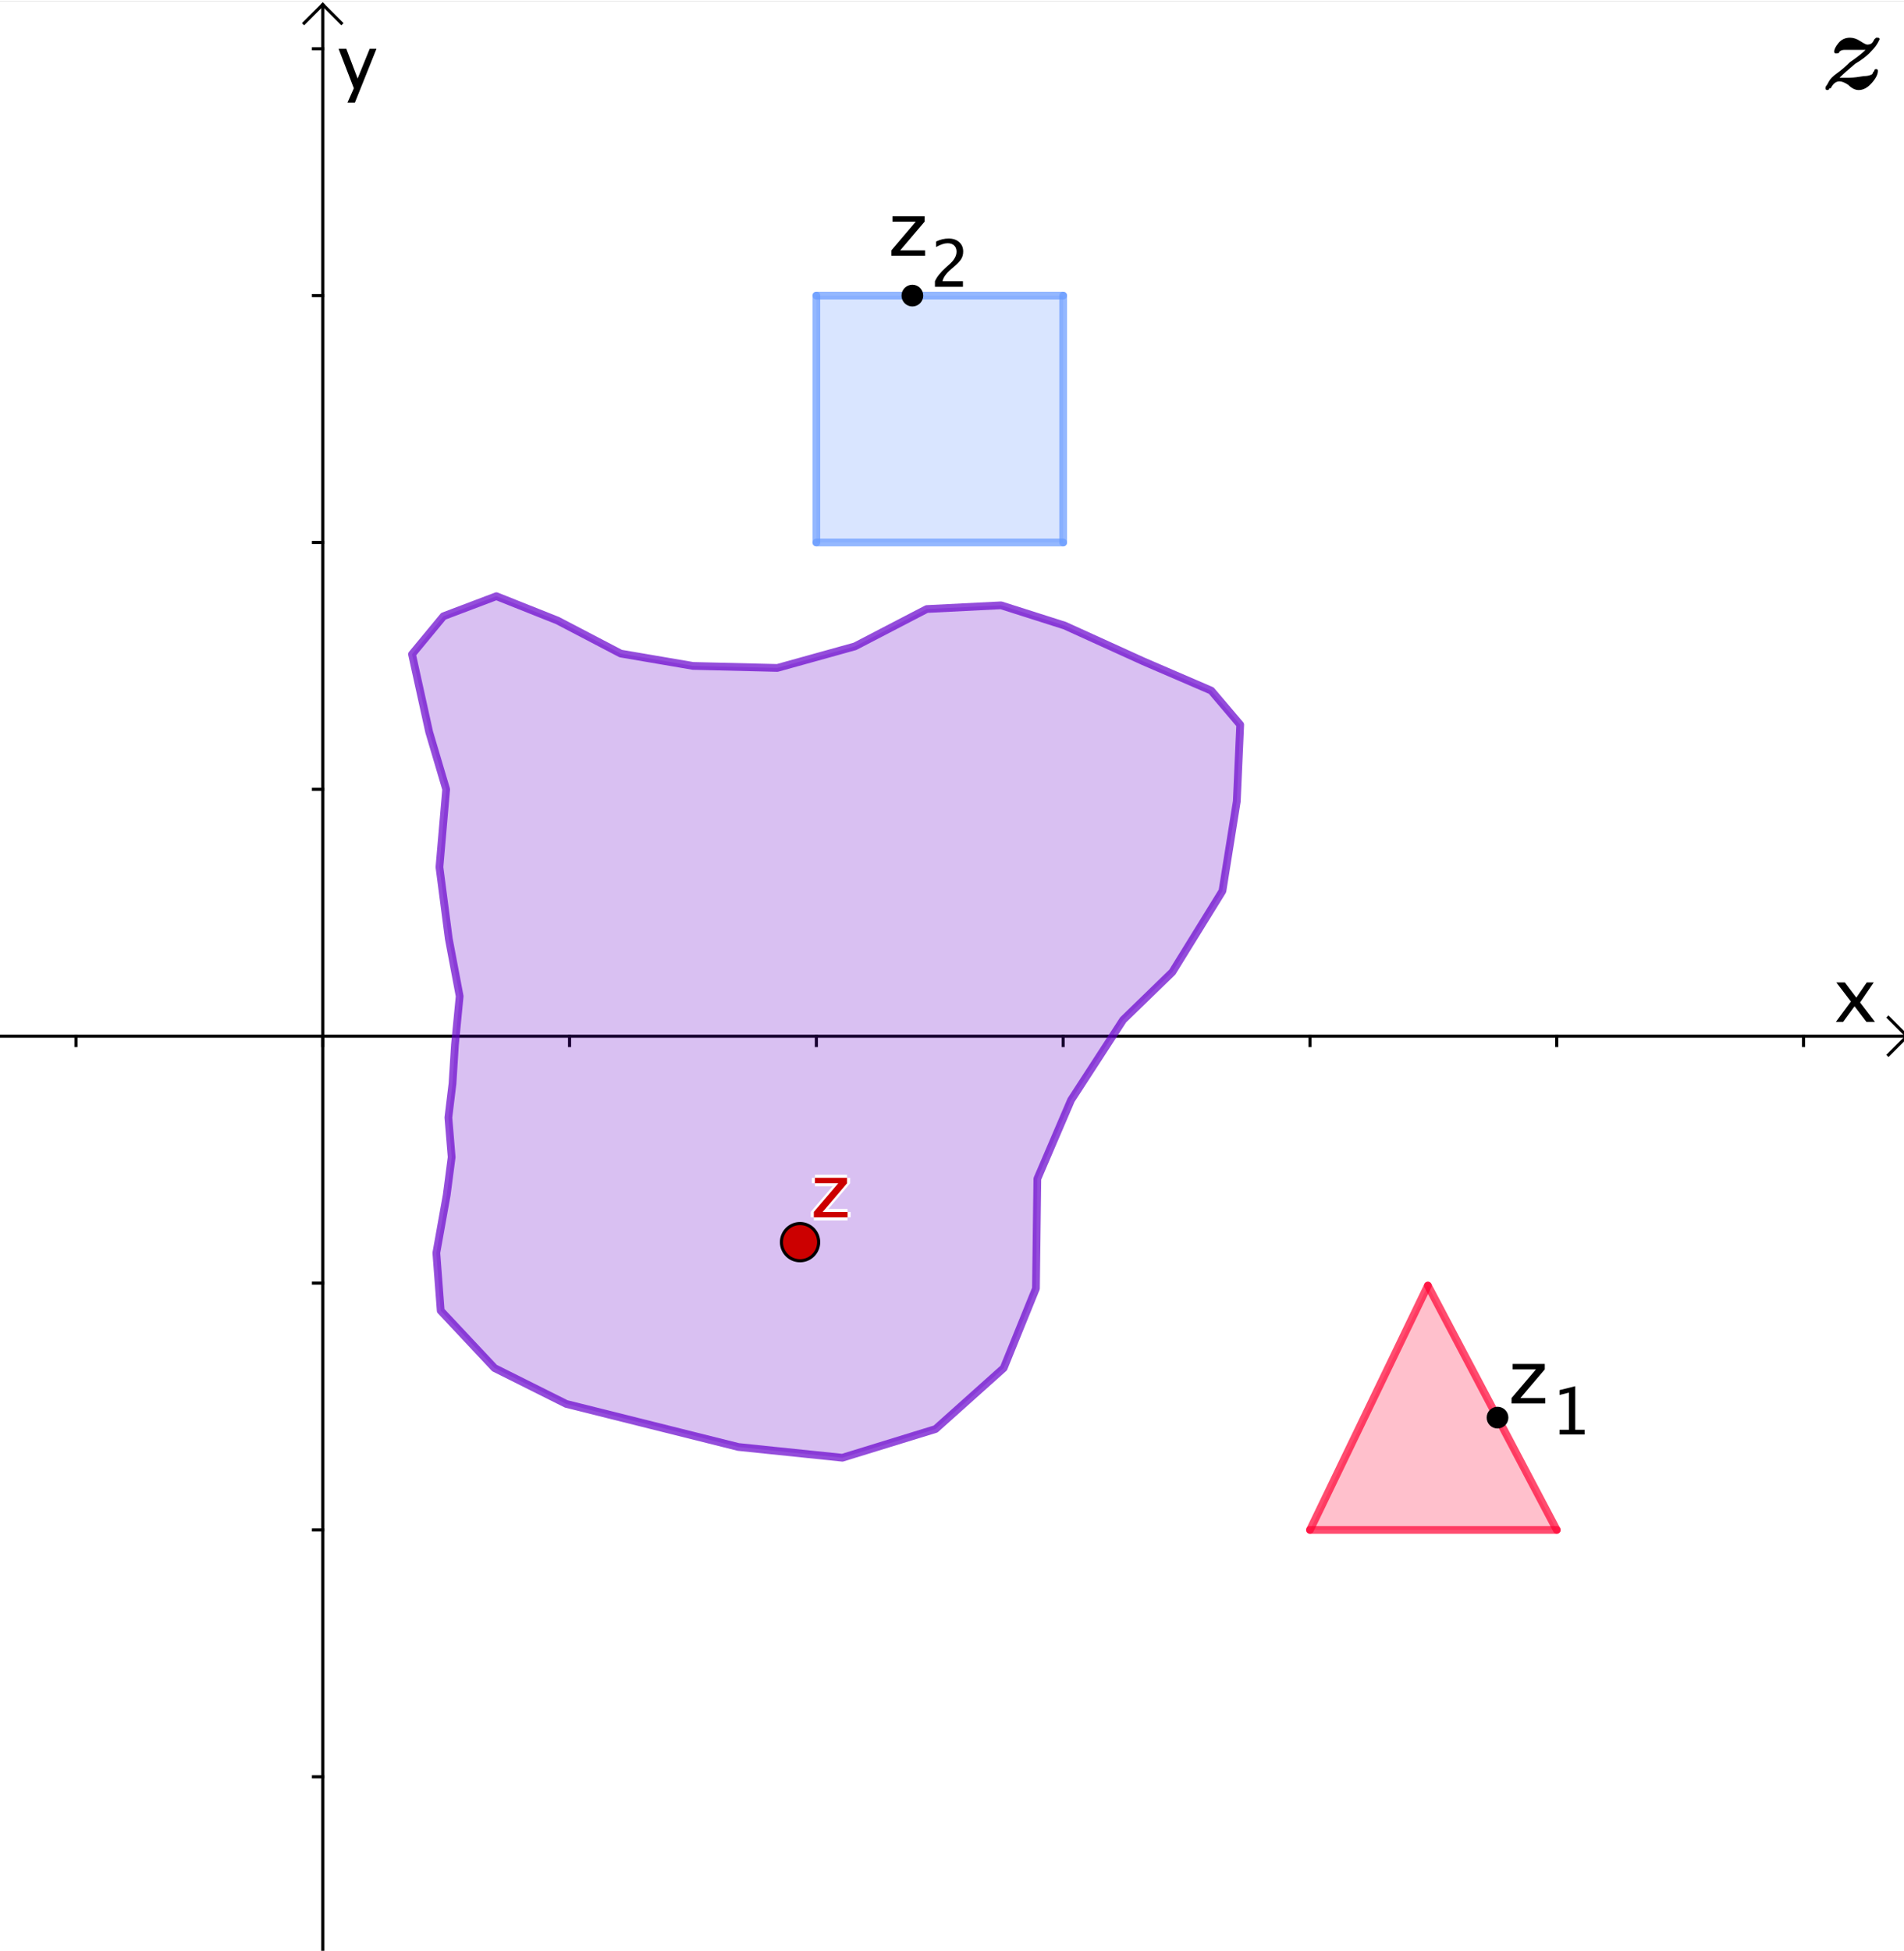 <?xml version="1.0" encoding="ISO-8859-1" standalone="no"?>

<svg 
     version="1.1"
     baseProfile="full"
     xmlns="http://www.w3.org/2000/svg"
     xmlns:xlink="http://www.w3.org/1999/xlink"
     xmlns:ev="http://www.w3.org/2001/xml-events"
     width="7.74cm"
     height="7.928cm"
     viewBox="0 0 614 628"
     >
<rect x="0" y="0" width="614" height="628" fill="#333333" stroke="none"/>
<title>

</title>
<g stroke-linejoin="miter" stroke-dashoffset="0" stroke-dasharray="none" stroke-width="1" stroke-miterlimit="10.000" stroke-linecap="square">
<clipPath id="clip4edf0023-e80d-4f9b-b064-df31f6893cef">
  <path d="M 0 0 L 0 631.00 L 616.00 631.00 L 616.00 0 z"/>
</clipPath>
<g clip-path="url(#clip1)">
<g fill-opacity="1" fill-rule="nonzero" stroke="none" fill="#ffffff">
  <path d="M 0 0 L 616.00 0 L 616.00 631.00 L 0 631.00 L 0 0 z"/>
</g> <!-- drawing style -->
</g> <!-- clip1 -->
<clipPath id="clipf410112a-7795-4e4b-8484-e9c15f443215">
  <path d="M 0 0 L 0 631.00 L 616.00 631.00 L 616.00 0 z"/>
</clipPath>
<g clip-path="url(#clip2)">
<g stroke-linecap="butt" fill="none" stroke-opacity="1" stroke="#000000">
  <path d="M 104.08 2 L 104.08 631.00"/>
</g> <!-- drawing style -->
</g> <!-- clip2 -->
<clipPath id="clipa4d5ea9f-dacc-4d19-beb7-b96cdf6034ad">
  <path d="M 0 0 L 0 631.00 L 616.00 631.00 L 616.00 0 z"/>
</clipPath>
<g clip-path="url(#clip3)">
<g stroke-linecap="butt" fill="none" stroke-opacity="1" stroke="#000000">
  <path d="M 104.08 1 L 98.085 7"/>
</g> <!-- drawing style -->
</g> <!-- clip3 -->
<clipPath id="clip170e774e-89b7-4acc-b96b-d638ac94c432">
  <path d="M 0 0 L 0 631.00 L 616.00 631.00 L 616.00 0 z"/>
</clipPath>
<g clip-path="url(#clip4)">
<g stroke-linecap="butt" fill="none" stroke-opacity="1" stroke="#000000">
  <path d="M 104.08 1 L 110.08 7"/>
</g> <!-- drawing style -->
</g> <!-- clip4 -->
<clipPath id="clip878cc1a3-22e2-49b1-b4c5-c92441f62fcd">
  <path d="M 0 0 L 0 631.00 L 616.00 631.00 L 616.00 0 z"/>
</clipPath>
<g clip-path="url(#clip5)">
<g fill-opacity="1" fill-rule="nonzero" stroke="none" fill="#000000">
  <path d="M 592.03 329.00 L 596.87 322.43 L 592.17 316.27 L 594.91 316.27 L 598.63 321.17 L 601.99 316.27 L 604.24 316.27 L 599.84 322.73 L 604.63 329.00 L 601.89 329.00 L 598.05 323.96 L 594.35 329.00 z"/>
</g> <!-- drawing style -->
</g> <!-- clip5 -->
<clipPath id="clip823acbbb-1955-4c1f-9cba-b856288d4ee9">
  <path d="M 0 0 L 0 631.00 L 616.00 631.00 L 616.00 0 z"/>
</clipPath>
<g clip-path="url(#clip6)">
<g stroke-linecap="butt" fill="none" stroke-opacity="1" stroke="#000000">
  <path d="M 0 333.61 L 614.00 333.61"/>
</g> <!-- drawing style -->
</g> <!-- clip6 -->
<clipPath id="clip04f03f12-e032-4847-ae05-d0470ed86523">
  <path d="M 0 0 L 0 631.00 L 616.00 631.00 L 616.00 0 z"/>
</clipPath>
<g clip-path="url(#clip7)">
<g stroke-linecap="butt" fill="none" stroke-opacity="1" stroke="#000000">
  <path d="M 615.00 333.61 L 609.00 327.61"/>
</g> <!-- drawing style -->
</g> <!-- clip7 -->
<clipPath id="clip1636c08d-9c74-4003-932b-845fa78c4c0f">
  <path d="M 0 0 L 0 631.00 L 616.00 631.00 L 616.00 0 z"/>
</clipPath>
<g clip-path="url(#clip8)">
<g stroke-linecap="butt" fill="none" stroke-opacity="1" stroke="#000000">
  <path d="M 615.00 333.61 L 609.00 339.61"/>
</g> <!-- drawing style -->
</g> <!-- clip8 -->
<clipPath id="clip4cda40d3-faa8-49ea-bfd9-d2e5a06059c2">
  <path d="M 0 0 L 0 631.00 L 616.00 631.00 L 616.00 0 z"/>
</clipPath>
<g clip-path="url(#clip9)">
<g stroke-linecap="butt" fill="none" stroke-opacity="1" stroke="#000000">
  <path d="M 24.497 333.61 L 24.497 336.61"/>
</g> <!-- drawing style -->
</g> <!-- clip9 -->
<clipPath id="clip085bd122-3302-42cf-8615-5b3a1e467389">
  <path d="M 0 0 L 0 631.00 L 616.00 631.00 L 616.00 0 z"/>
</clipPath>
<g clip-path="url(#clip10)">
<g stroke-linecap="butt" fill="none" stroke-opacity="1" stroke="#000000">
  <path d="M 104.08 333.61 L 104.08 336.61"/>
</g> <!-- drawing style -->
</g> <!-- clip10 -->
<clipPath id="clip60dc2702-5c41-4084-98ac-7404a0747a47">
  <path d="M 0 0 L 0 631.00 L 616.00 631.00 L 616.00 0 z"/>
</clipPath>
<g clip-path="url(#clip11)">
<g stroke-linecap="butt" fill="none" stroke-opacity="1" stroke="#000000">
  <path d="M 183.67 333.61 L 183.67 336.61"/>
</g> <!-- drawing style -->
</g> <!-- clip11 -->
<clipPath id="clipfb49e3f3-ad1b-4244-8b77-74a53c6f4ce8">
  <path d="M 0 0 L 0 631.00 L 616.00 631.00 L 616.00 0 z"/>
</clipPath>
<g clip-path="url(#clip12)">
<g stroke-linecap="butt" fill="none" stroke-opacity="1" stroke="#000000">
  <path d="M 263.26 333.61 L 263.26 336.61"/>
</g> <!-- drawing style -->
</g> <!-- clip12 -->
<clipPath id="clip462c4833-d9c2-4310-ad33-a206b76b5932">
  <path d="M 0 0 L 0 631.00 L 616.00 631.00 L 616.00 0 z"/>
</clipPath>
<g clip-path="url(#clip13)">
<g stroke-linecap="butt" fill="none" stroke-opacity="1" stroke="#000000">
  <path d="M 342.85 333.61 L 342.85 336.61"/>
</g> <!-- drawing style -->
</g> <!-- clip13 -->
<clipPath id="clip313d8dd8-5590-42cc-8338-10ad039ab017">
  <path d="M 0 0 L 0 631.00 L 616.00 631.00 L 616.00 0 z"/>
</clipPath>
<g clip-path="url(#clip14)">
<g stroke-linecap="butt" fill="none" stroke-opacity="1" stroke="#000000">
  <path d="M 422.44 333.61 L 422.44 336.61"/>
</g> <!-- drawing style -->
</g> <!-- clip14 -->
<clipPath id="clip7fe63a8c-39ae-4c51-a400-ac7c43855705">
  <path d="M 0 0 L 0 631.00 L 616.00 631.00 L 616.00 0 z"/>
</clipPath>
<g clip-path="url(#clip15)">
<g stroke-linecap="butt" fill="none" stroke-opacity="1" stroke="#000000">
  <path d="M 502.02 333.61 L 502.02 336.61"/>
</g> <!-- drawing style -->
</g> <!-- clip15 -->
<clipPath id="clipbde3e61d-02aa-40d6-9e0b-19872435ce14">
  <path d="M 0 0 L 0 631.00 L 616.00 631.00 L 616.00 0 z"/>
</clipPath>
<g clip-path="url(#clip16)">
<g stroke-linecap="butt" fill="none" stroke-opacity="1" stroke="#000000">
  <path d="M 581.61 333.61 L 581.61 336.61"/>
</g> <!-- drawing style -->
</g> <!-- clip16 -->
<clipPath id="clip058d6824-32fb-4e0a-8441-8c3f59700f8b">
  <path d="M 0 0 L 0 631.00 L 616.00 631.00 L 616.00 0 z"/>
</clipPath>
<g clip-path="url(#clip17)">
<g fill-opacity="1" fill-rule="nonzero" stroke="none" fill="#000000">
  <path d="M 112.05 32.629 L 114.11 28.000 L 109.19 15.273 L 111.68 15.273 L 115.33 24.859 L 119.22 15.273 L 121.40 15.273 L 114.45 32.629 z"/>
</g> <!-- drawing style -->
</g> <!-- clip17 -->
<clipPath id="clip63349842-c874-446d-ae36-56fe02d003c6">
  <path d="M 0 0 L 0 631.00 L 616.00 631.00 L 616.00 0 z"/>
</clipPath>
<g clip-path="url(#clip18)">
<g stroke-linecap="butt" fill="none" stroke-opacity="1" stroke="#000000">
  <path d="M 101.08 572.37 L 104.08 572.37"/>
</g> <!-- drawing style -->
</g> <!-- clip18 -->
<clipPath id="clip5047bd83-fbd1-40d6-94b9-120d2b7d52e7">
  <path d="M 0 0 L 0 631.00 L 616.00 631.00 L 616.00 0 z"/>
</clipPath>
<g clip-path="url(#clip19)">
<g stroke-linecap="butt" fill="none" stroke-opacity="1" stroke="#000000">
  <path d="M 101.08 492.78 L 104.08 492.78"/>
</g> <!-- drawing style -->
</g> <!-- clip19 -->
<clipPath id="clip208622c2-98db-479d-8ad8-1a40fdf10c58">
  <path d="M 0 0 L 0 631.00 L 616.00 631.00 L 616.00 0 z"/>
</clipPath>
<g clip-path="url(#clip20)">
<g stroke-linecap="butt" fill="none" stroke-opacity="1" stroke="#000000">
  <path d="M 101.08 413.20 L 104.08 413.20"/>
</g> <!-- drawing style -->
</g> <!-- clip20 -->
<clipPath id="clip0e509967-bf61-41ba-8628-f1fa3242b0bc">
  <path d="M 0 0 L 0 631.00 L 616.00 631.00 L 616.00 0 z"/>
</clipPath>
<g clip-path="url(#clip21)">
<g stroke-linecap="butt" fill="none" stroke-opacity="1" stroke="#000000">
  <path d="M 101.08 254.02 L 104.08 254.02"/>
</g> <!-- drawing style -->
</g> <!-- clip21 -->
<clipPath id="clipb14f2d7d-d8a3-46fa-b3ab-2d2e0a2327c8">
  <path d="M 0 0 L 0 631.00 L 616.00 631.00 L 616.00 0 z"/>
</clipPath>
<g clip-path="url(#clip22)">
<g stroke-linecap="butt" fill="none" stroke-opacity="1" stroke="#000000">
  <path d="M 101.08 174.43 L 104.08 174.43"/>
</g> <!-- drawing style -->
</g> <!-- clip22 -->
<clipPath id="clip3a1d38f0-1e14-4676-abcd-cda5d1950da6">
  <path d="M 0 0 L 0 631.00 L 616.00 631.00 L 616.00 0 z"/>
</clipPath>
<g clip-path="url(#clip23)">
<g stroke-linecap="butt" fill="none" stroke-opacity="1" stroke="#000000">
  <path d="M 101.08 94.846 L 104.08 94.846"/>
</g> <!-- drawing style -->
</g> <!-- clip23 -->
<clipPath id="clipb650682c-d078-481c-80f1-441bbd163f0a">
  <path d="M 0 0 L 0 631.00 L 616.00 631.00 L 616.00 0 z"/>
</clipPath>
<g clip-path="url(#clip24)">
<g stroke-linecap="butt" fill="none" stroke-opacity="1" stroke="#000000">
  <path d="M 101.08 15.259 L 104.08 15.259"/>
</g> <!-- drawing style -->
</g> <!-- clip24 -->
<g id="misc">
</g><!-- misc -->
<g id="layer0">
</g><!-- layer0 -->
<g id="layer1">
<clipPath id="clip9a5adbee-2df9-4f3f-bb79-8ed4bd2e6b77">
  <path d="M 0 0 L 0 631.00 L 616.00 631.00 L 616.00 0 z"/>
</clipPath>
<g clip-path="url(#clip25)">
<g fill-opacity=".247" fill-rule="evenodd" stroke="none" fill="#ff0033">
  <path d="M 422.44 492.78 L 460.46 414.00 L 502.02 492.78 z"/>
<title>Triangle t1</title>
<desc>Triangle t1: Polygon K, L, M</desc>

</g> <!-- drawing style -->
</g> <!-- clip25 -->
<clipPath id="clip0918e61a-7e8f-493d-af8c-fa6bb8a76515">
  <path d="M 0 0 L 0 631.00 L 616.00 631.00 L 616.00 0 z"/>
</clipPath>
<g clip-path="url(#clip26)">
<g fill-opacity=".247" fill-rule="evenodd" stroke="none" fill="#6699ff">
  <path d="M 263.26 174.43 L 263.26 94.846 L 342.85 94.846 L 342.85 174.43 z"/>
<title>Quadrilateral q1</title>
<desc>Quadrilateral q1: Polygon O, P, Q, R</desc>

</g> <!-- drawing style -->
</g> <!-- clip26 -->
<clipPath id="clip63a3dac2-ccc4-4826-94c2-b176a6543870">
  <path d="M 0 0 L 0 631.00 L 616.00 631.00 L 616.00 0 z"/>
</clipPath>
<g clip-path="url(#clip27)">
<g stroke-linejoin="round" stroke-width="2.5" stroke-linecap="round" fill="none" stroke-opacity=".698" stroke="#ff0033">
  <path d="M 422.44 492.78 L 460.46 414.00"/>
<title>Segment m</title>
<desc>Segment m: Segment K, L</desc>

</g> <!-- drawing style -->
</g> <!-- clip27 -->
<clipPath id="clip455055eb-472a-4814-b89a-aa74cf07759e">
  <path d="M 0 0 L 0 631.00 L 616.00 631.00 L 616.00 0 z"/>
</clipPath>
<g clip-path="url(#clip28)">
<g stroke-linejoin="round" stroke-width="2.5" stroke-linecap="round" fill="none" stroke-opacity=".698" stroke="#ff0033">
  <path d="M 460.46 414.00 L 502.02 492.78"/>
<title>Segment k</title>
<desc>Segment k: Segment L, M</desc>

</g> <!-- drawing style -->
</g> <!-- clip28 -->
<clipPath id="clipfb098f97-5d0d-40f0-bcfb-f812099f6421">
  <path d="M 0 0 L 0 631.00 L 616.00 631.00 L 616.00 0 z"/>
</clipPath>
<g clip-path="url(#clip29)">
<g stroke-linejoin="round" stroke-width="2.5" stroke-linecap="round" fill="none" stroke-opacity=".698" stroke="#ff0033">
  <path d="M 502.02 492.78 L 422.44 492.78"/>
<title>Segment l</title>
<desc>Segment l: Segment M, K</desc>

</g> <!-- drawing style -->
</g> <!-- clip29 -->
<clipPath id="clipdc9f32d7-3dc3-4ca3-83a2-97cd315f2cfa">
  <path d="M 0 0 L 0 631.00 L 616.00 631.00 L 616.00 0 z"/>
</clipPath>
<g clip-path="url(#clip30)">
<g stroke-linejoin="round" stroke-width="2.5" stroke-linecap="round" fill="none" stroke-opacity=".698" stroke="#6699ff">
  <path d="M 263.26 174.43 L 263.26 94.846"/>
<title>Segment o</title>
<desc>Segment o: Segment O, P</desc>

</g> <!-- drawing style -->
</g> <!-- clip30 -->
<clipPath id="clipb51bc4b4-2234-49ef-9aa9-55b72b1ea657">
  <path d="M 0 0 L 0 631.00 L 616.00 631.00 L 616.00 0 z"/>
</clipPath>
<g clip-path="url(#clip31)">
<g stroke-linejoin="round" stroke-width="2.5" stroke-linecap="round" fill="none" stroke-opacity=".698" stroke="#6699ff">
  <path d="M 263.26 94.846 L 342.85 94.846"/>
<title>Segment p</title>
<desc>Segment p: Segment P, Q</desc>

</g> <!-- drawing style -->
</g> <!-- clip31 -->
<clipPath id="clip0608a627-7f80-4649-9a98-0591ee372e81">
  <path d="M 0 0 L 0 631.00 L 616.00 631.00 L 616.00 0 z"/>
</clipPath>
<g clip-path="url(#clip32)">
<g stroke-linejoin="round" stroke-width="2.5" stroke-linecap="round" fill="none" stroke-opacity=".698" stroke="#6699ff">
  <path d="M 342.85 94.846 L 342.85 174.43"/>
<title>Segment q</title>
<desc>Segment q: Segment Q, R</desc>

</g> <!-- drawing style -->
</g> <!-- clip32 -->
<clipPath id="clip77b91019-bf39-4edc-b703-5f1ce8afa504">
  <path d="M 0 0 L 0 631.00 L 616.00 631.00 L 616.00 0 z"/>
</clipPath>
<g clip-path="url(#clip33)">
<g stroke-linejoin="round" stroke-width="2.5" stroke-linecap="round" fill="none" stroke-opacity=".698" stroke="#6699ff">
  <path d="M 342.85 174.43 L 263.26 174.43"/>
<title>Segment r</title>
<desc>Segment r: Segment R, O</desc>

</g> <!-- drawing style -->
</g> <!-- clip33 -->
</g><!-- layer1 -->
<g id="layer2">
<clipPath id="clip3531934c-8656-4e41-a370-e4c34e4d682c">
  <path d="M 0 0 L 0 631.00 L 616.00 631.00 L 616.00 0 z"/>
</clipPath>
<g clip-path="url(#clip34)">
<g fill-opacity=".247" fill-rule="evenodd" stroke="none" fill="#6600cc">
  <path d="M 144.05 384.83 L 145.65 372.59 L 144.59 359.82 L 145.92 348.91 L 146.71 336.41 L 148.23 320.71 L 144.72 302.16 L 141.71 279.09 L 143.88 254.02 L 138.40 235.54 L 132.87 210.47 L 143.01 198.21 L 160.07 191.75 L 179.79 199.60 L 200.17 210.25 L 223.47 214.23 L 250.67 214.88 L 275.69 207.93 L 298.86 195.89 L 322.81 194.69 L 343.33 201.22 L 368.77 212.78 L 390.60 222.19 L 399.94 233.19 L 398.84 257.88 L 394.21 286.79 L 378.05 312.94 L 362.18 328.35 L 345.40 354.19 L 334.52 379.58 L 334.07 414.94 L 323.67 440.59 L 301.70 460.25 L 271.64 469.50 L 238.10 466.03 L 205.72 457.93 L 182.60 452.15 L 159.47 440.59 L 142.12 422.09 L 140.71 403.46 z"/>
<title>Polygon poly1</title>
<desc>Polygon poly1: Polygon A1:A40</desc>

</g> <!-- drawing style -->
</g> <!-- clip34 -->
<clipPath id="clip93655634-f1a5-4306-a063-f187d9699f8e">
  <path d="M 0 0 L 0 631.00 L 616.00 631.00 L 616.00 0 z"/>
</clipPath>
<g clip-path="url(#clip35)">
<g stroke-linejoin="round" stroke-width="2.5" stroke-linecap="round" fill="none" stroke-opacity=".698" stroke="#6600cc">
  <path d="M 144.05 384.83 L 145.65 372.59 L 144.59 359.82 L 145.92 348.91 L 146.71 336.41 L 148.23 320.71 L 144.72 302.16 L 141.71 279.09 L 143.88 254.02 L 138.40 235.54 L 132.87 210.47 L 143.01 198.21 L 160.07 191.75 L 179.79 199.60 L 200.17 210.25 L 223.47 214.23 L 250.67 214.88 L 275.69 207.93 L 298.86 195.89 L 322.81 194.69 L 343.33 201.22 L 368.77 212.78 L 390.60 222.19 L 399.94 233.19 L 398.84 257.88 L 394.21 286.79 L 378.05 312.94 L 362.18 328.35 L 345.40 354.19 L 334.52 379.58 L 334.07 414.94 L 323.67 440.59 L 301.70 460.25 L 271.64 469.50 L 238.10 466.03 L 205.72 457.93 L 182.60 452.15 L 159.47 440.59 L 142.12 422.09 L 140.71 403.46 z"/>
<title>Polygon poly1</title>
<desc>Polygon poly1: Polygon A1:A40</desc>

</g> <!-- drawing style -->
</g> <!-- clip35 -->
<clipPath id="clipc7d8b5b1-ebee-4fa3-8516-cd3d45c679ae">
  <path d="M 0 0 L 0 631.00 L 616.00 631.00 L 616.00 0 z"/>
</clipPath>
<g clip-path="url(#clip36)">
<g fill-opacity="1" fill-rule="nonzero" stroke="none" fill="#000000">
  <path d="M 485.92 456.57 C 485.92 458.23 484.58 459.57 482.92 459.57 C 481.26 459.57 479.92 458.23 479.92 456.57 C 479.92 454.91 481.26 453.57 482.92 453.57 C 484.58 453.57 485.92 454.91 485.92 456.57 z"/>
<title>Complex Number N</title>
<desc>Complex Number N: Point on t1</desc>

</g> <!-- drawing style -->
</g> <!-- clip36 -->
<clipPath id="clip473f0856-b9cd-48ea-a72c-b24738352ab3">
  <path d="M 0 0 L 0 631.00 L 616.00 631.00 L 616.00 0 z"/>
</clipPath>
<g clip-path="url(#clip37)">
<g stroke-linejoin="round" stroke-linecap="round" fill="none" stroke-opacity="1" stroke="#000000">
  <path d="M 485.92 456.57 C 485.92 458.23 484.58 459.57 482.92 459.57 C 481.26 459.57 479.92 458.23 479.92 456.57 C 479.92 454.91 481.26 453.57 482.92 453.57 C 484.58 453.57 485.92 454.91 485.92 456.57 z"/>
<title>Complex Number N</title>
<desc>Complex Number N: Point on t1</desc>

</g> <!-- drawing style -->
</g> <!-- clip37 -->
<clipPath id="clipa2ebc89d-2b01-4136-9918-8794b337b2bb">
  <path d="M 0 0 L 0 631.00 L 616.00 631.00 L 616.00 0 z"/>
</clipPath>
<g clip-path="url(#clip38)">
<g fill-opacity="1" fill-rule="nonzero" stroke="none" fill="#ffffff">
  <path d="M 488.44 452.00 L 488.44 450.27 L 496.32 441.01 L 488.80 441.01 L 488.80 439.27 L 499.16 439.27 L 499.16 441.01 L 491.29 450.27 L 499.32 450.27 L 499.32 452.00 z"/>
<title>Complex Number N</title>
<desc>Complex Number N: Point on t1</desc>

</g> <!-- drawing style -->
</g> <!-- clip38 -->
<clipPath id="clip0ccd43a7-8579-45be-a501-d3aa2608ee7f">
  <path d="M 0 0 L 0 631.00 L 616.00 631.00 L 616.00 0 z"/>
</clipPath>
<g clip-path="url(#clip39)">
<g fill-opacity="1" fill-rule="nonzero" stroke="none" fill="#ffffff">
  <path d="M 486.44 452.00 L 486.44 450.27 L 494.32 441.01 L 486.80 441.01 L 486.80 439.27 L 497.16 439.27 L 497.16 441.01 L 489.29 450.27 L 497.32 450.27 L 497.32 452.00 z"/>
<title>Complex Number N</title>
<desc>Complex Number N: Point on t1</desc>

</g> <!-- drawing style -->
</g> <!-- clip39 -->
<clipPath id="clipb1041c84-f2a7-4342-8b64-1bc559d01118">
  <path d="M 0 0 L 0 631.00 L 616.00 631.00 L 616.00 0 z"/>
</clipPath>
<g clip-path="url(#clip40)">
<g fill-opacity="1" fill-rule="nonzero" stroke="none" fill="#ffffff">
  <path d="M 487.44 453.00 L 487.44 451.27 L 495.32 442.01 L 487.80 442.01 L 487.80 440.27 L 498.16 440.27 L 498.16 442.01 L 490.29 451.27 L 498.32 451.27 L 498.32 453.00 z"/>
<title>Complex Number N</title>
<desc>Complex Number N: Point on t1</desc>

</g> <!-- drawing style -->
</g> <!-- clip40 -->
<clipPath id="cliped52eca0-fdf1-454c-a983-9834fc70dc7e">
  <path d="M 0 0 L 0 631.00 L 616.00 631.00 L 616.00 0 z"/>
</clipPath>
<g clip-path="url(#clip41)">
<g fill-opacity="1" fill-rule="nonzero" stroke="none" fill="#ffffff">
  <path d="M 487.44 451.00 L 487.44 449.27 L 495.32 440.01 L 487.80 440.01 L 487.80 438.27 L 498.16 438.27 L 498.16 440.01 L 490.29 449.27 L 498.32 449.27 L 498.32 451.00 z"/>
<title>Complex Number N</title>
<desc>Complex Number N: Point on t1</desc>

</g> <!-- drawing style -->
</g> <!-- clip41 -->
<clipPath id="clip150d1c68-3685-45ca-a049-2f9611fab376">
  <path d="M 0 0 L 0 631.00 L 616.00 631.00 L 616.00 0 z"/>
</clipPath>
<g clip-path="url(#clip42)">
<g fill-opacity="1" fill-rule="nonzero" stroke="none" fill="#000000">
  <path d="M 487.44 452.00 L 487.44 450.27 L 495.32 441.01 L 487.80 441.01 L 487.80 439.27 L 498.16 439.27 L 498.16 441.01 L 490.29 450.27 L 498.32 450.27 L 498.32 452.00 z"/>
<title>Complex Number N</title>
<desc>Complex Number N: Point on t1</desc>

</g> <!-- drawing style -->
</g> <!-- clip42 -->
<clipPath id="clip2a43007a-24bd-4ed0-8d13-0842c4c48cf3">
  <path d="M 0 0 L 0 631.00 L 616.00 631.00 L 616.00 0 z"/>
</clipPath>
<g clip-path="url(#clip43)">
<g fill-opacity="1" fill-rule="nonzero" stroke="none" fill="#ffffff">
  <path d="M 503.92 462.00 L 503.92 460.48 L 506.95 460.48 L 506.95 448.51 L 503.92 449.26 L 503.92 447.71 L 508.98 446.44 L 508.98 460.48 L 512.02 460.48 L 512.02 462.00 z"/>
<title>Complex Number N</title>
<desc>Complex Number N: Point on t1</desc>

</g> <!-- drawing style -->
</g> <!-- clip43 -->
<clipPath id="clip6a6e058c-3b79-491e-a406-884d065fcd6e">
  <path d="M 0 0 L 0 631.00 L 616.00 631.00 L 616.00 0 z"/>
</clipPath>
<g clip-path="url(#clip44)">
<g fill-opacity="1" fill-rule="nonzero" stroke="none" fill="#ffffff">
  <path d="M 501.92 462.00 L 501.92 460.48 L 504.95 460.48 L 504.95 448.51 L 501.92 449.26 L 501.92 447.71 L 506.98 446.44 L 506.98 460.48 L 510.02 460.48 L 510.02 462.00 z"/>
<title>Complex Number N</title>
<desc>Complex Number N: Point on t1</desc>

</g> <!-- drawing style -->
</g> <!-- clip44 -->
<clipPath id="clip59529ada-0864-41ea-ab0f-85c4664c21c3">
  <path d="M 0 0 L 0 631.00 L 616.00 631.00 L 616.00 0 z"/>
</clipPath>
<g clip-path="url(#clip45)">
<g fill-opacity="1" fill-rule="nonzero" stroke="none" fill="#ffffff">
  <path d="M 502.92 463.00 L 502.92 461.48 L 505.95 461.48 L 505.95 449.51 L 502.92 450.26 L 502.92 448.71 L 507.98 447.44 L 507.98 461.48 L 511.02 461.48 L 511.02 463.00 z"/>
<title>Complex Number N</title>
<desc>Complex Number N: Point on t1</desc>

</g> <!-- drawing style -->
</g> <!-- clip45 -->
<clipPath id="clip9aef916f-9e28-4edd-b0b5-5730d24f0423">
  <path d="M 0 0 L 0 631.00 L 616.00 631.00 L 616.00 0 z"/>
</clipPath>
<g clip-path="url(#clip46)">
<g fill-opacity="1" fill-rule="nonzero" stroke="none" fill="#ffffff">
  <path d="M 502.92 461.00 L 502.92 459.48 L 505.95 459.48 L 505.95 447.51 L 502.92 448.26 L 502.92 446.71 L 507.98 445.44 L 507.98 459.48 L 511.02 459.48 L 511.02 461.00 z"/>
<title>Complex Number N</title>
<desc>Complex Number N: Point on t1</desc>

</g> <!-- drawing style -->
</g> <!-- clip46 -->
<clipPath id="clip252db8dc-9013-498f-a9c6-036a5b485435">
  <path d="M 0 0 L 0 631.00 L 616.00 631.00 L 616.00 0 z"/>
</clipPath>
<g clip-path="url(#clip47)">
<g fill-opacity="1" fill-rule="nonzero" stroke="none" fill="#000000">
  <path d="M 502.92 462.00 L 502.92 460.48 L 505.95 460.48 L 505.95 448.51 L 502.92 449.26 L 502.92 447.71 L 507.98 446.44 L 507.98 460.48 L 511.02 460.48 L 511.02 462.00 z"/>
<title>Complex Number N</title>
<desc>Complex Number N: Point on t1</desc>

</g> <!-- drawing style -->
</g> <!-- clip47 -->
<clipPath id="clip48e59565-0a11-4324-a979-065c9e905c6d">
  <path d="M 0 0 L 0 631.00 L 616.00 631.00 L 616.00 0 z"/>
</clipPath>
<g clip-path="url(#clip48)">
<g fill-opacity="1" fill-rule="nonzero" stroke="none" fill="#000000">
  <path d="M 297.22 94.846 C 297.22 96.503 295.88 97.846 294.22 97.846 C 292.57 97.846 291.22 96.503 291.22 94.846 C 291.22 93.189 292.57 91.846 294.22 91.846 C 295.88 91.846 297.22 93.189 297.22 94.846 z"/>
<title>Complex Number S</title>
<desc>Complex Number S: Point on q1</desc>

</g> <!-- drawing style -->
</g> <!-- clip48 -->
<clipPath id="clipa9fca458-c47b-4583-bf5f-ea0ca1071c08">
  <path d="M 0 0 L 0 631.00 L 616.00 631.00 L 616.00 0 z"/>
</clipPath>
<g clip-path="url(#clip49)">
<g stroke-linejoin="round" stroke-linecap="round" fill="none" stroke-opacity="1" stroke="#000000">
  <path d="M 297.22 94.846 C 297.22 96.503 295.88 97.846 294.22 97.846 C 292.57 97.846 291.22 96.503 291.22 94.846 C 291.22 93.189 292.57 91.846 294.22 91.846 C 295.88 91.846 297.22 93.189 297.22 94.846 z"/>
<title>Complex Number S</title>
<desc>Complex Number S: Point on q1</desc>

</g> <!-- drawing style -->
</g> <!-- clip49 -->
<clipPath id="clipbd87ede4-bdf8-4a5c-9686-0af0afd9f787">
  <path d="M 0 0 L 0 631.00 L 616.00 631.00 L 616.00 0 z"/>
</clipPath>
<g clip-path="url(#clip50)">
<g fill-opacity="1" fill-rule="nonzero" stroke="none" fill="#ffffff">
  <path d="M 288.44 82.000 L 288.44 80.266 L 296.32 71.008 L 288.80 71.008 L 288.80 69.273 L 299.16 69.273 L 299.16 71.008 L 291.29 80.266 L 299.32 80.266 L 299.32 82.000 z"/>
<title>Complex Number S</title>
<desc>Complex Number S: Point on q1</desc>

</g> <!-- drawing style -->
</g> <!-- clip50 -->
<clipPath id="clip932cf9e5-e15e-4279-a268-a52f216003f4">
  <path d="M 0 0 L 0 631.00 L 616.00 631.00 L 616.00 0 z"/>
</clipPath>
<g clip-path="url(#clip51)">
<g fill-opacity="1" fill-rule="nonzero" stroke="none" fill="#ffffff">
  <path d="M 286.44 82.000 L 286.44 80.266 L 294.32 71.008 L 286.80 71.008 L 286.80 69.273 L 297.16 69.273 L 297.16 71.008 L 289.29 80.266 L 297.32 80.266 L 297.32 82.000 z"/>
<title>Complex Number S</title>
<desc>Complex Number S: Point on q1</desc>

</g> <!-- drawing style -->
</g> <!-- clip51 -->
<clipPath id="clip6604478a-deab-45a0-8d2d-82760f1821f4">
  <path d="M 0 0 L 0 631.00 L 616.00 631.00 L 616.00 0 z"/>
</clipPath>
<g clip-path="url(#clip52)">
<g fill-opacity="1" fill-rule="nonzero" stroke="none" fill="#ffffff">
  <path d="M 287.44 83.000 L 287.44 81.266 L 295.32 72.008 L 287.80 72.008 L 287.80 70.273 L 298.16 70.273 L 298.16 72.008 L 290.29 81.266 L 298.32 81.266 L 298.32 83.000 z"/>
<title>Complex Number S</title>
<desc>Complex Number S: Point on q1</desc>

</g> <!-- drawing style -->
</g> <!-- clip52 -->
<clipPath id="clip4a8d27d4-40c5-4780-8dbe-0b872e65a26e">
  <path d="M 0 0 L 0 631.00 L 616.00 631.00 L 616.00 0 z"/>
</clipPath>
<g clip-path="url(#clip53)">
<g fill-opacity="1" fill-rule="nonzero" stroke="none" fill="#ffffff">
  <path d="M 287.44 81.000 L 287.44 79.266 L 295.32 70.008 L 287.80 70.008 L 287.80 68.273 L 298.16 68.273 L 298.16 70.008 L 290.29 79.266 L 298.32 79.266 L 298.32 81.000 z"/>
<title>Complex Number S</title>
<desc>Complex Number S: Point on q1</desc>

</g> <!-- drawing style -->
</g> <!-- clip53 -->
<clipPath id="clipf835acb6-bc9f-475e-9598-f3fff43846b4">
  <path d="M 0 0 L 0 631.00 L 616.00 631.00 L 616.00 0 z"/>
</clipPath>
<g clip-path="url(#clip54)">
<g fill-opacity="1" fill-rule="nonzero" stroke="none" fill="#000000">
  <path d="M 287.44 82.000 L 287.44 80.266 L 295.32 71.008 L 287.80 71.008 L 287.80 69.273 L 298.16 69.273 L 298.16 71.008 L 290.29 80.266 L 298.32 80.266 L 298.32 82.000 z"/>
<title>Complex Number S</title>
<desc>Complex Number S: Point on q1</desc>

</g> <!-- drawing style -->
</g> <!-- clip54 -->
<clipPath id="clipd60ea5f6-d48a-4315-8c02-40e887ba8fc5">
  <path d="M 0 0 L 0 631.00 L 616.00 631.00 L 616.00 0 z"/>
</clipPath>
<g clip-path="url(#clip55)">
<g fill-opacity="1" fill-rule="nonzero" stroke="none" fill="#ffffff">
  <path d="M 302.50 92.000 L 302.50 90.226 Q 303.38 88.165 306.07 85.735 L 307.23 84.699 Q 309.46 82.679 309.46 80.690 Q 309.46 79.418 308.70 78.690 Q 307.94 77.962 306.60 77.962 Q 305.02 77.962 302.88 79.183 L 302.88 77.398 Q 304.90 76.445 306.89 76.445 Q 309.02 76.445 310.31 77.593 Q 311.61 78.742 311.61 80.639 Q 311.61 82.002 310.96 83.059 Q 310.30 84.115 308.53 85.622 L 307.75 86.289 Q 305.32 88.350 304.94 90.226 L 311.53 90.226 L 311.53 92.000 z"/>
<title>Complex Number S</title>
<desc>Complex Number S: Point on q1</desc>

</g> <!-- drawing style -->
</g> <!-- clip55 -->
<clipPath id="clip74d59fac-cd4e-4341-b34d-d406d34be9d3">
  <path d="M 0 0 L 0 631.00 L 616.00 631.00 L 616.00 0 z"/>
</clipPath>
<g clip-path="url(#clip56)">
<g fill-opacity="1" fill-rule="nonzero" stroke="none" fill="#ffffff">
  <path d="M 300.50 92.000 L 300.50 90.226 Q 301.38 88.165 304.07 85.735 L 305.23 84.699 Q 307.46 82.679 307.46 80.690 Q 307.46 79.418 306.70 78.690 Q 305.94 77.962 304.60 77.962 Q 303.02 77.962 300.88 79.183 L 300.88 77.398 Q 302.90 76.445 304.89 76.445 Q 307.02 76.445 308.31 77.593 Q 309.61 78.742 309.61 80.639 Q 309.61 82.002 308.96 83.059 Q 308.30 84.115 306.53 85.622 L 305.75 86.289 Q 303.32 88.350 302.94 90.226 L 309.53 90.226 L 309.53 92.000 z"/>
<title>Complex Number S</title>
<desc>Complex Number S: Point on q1</desc>

</g> <!-- drawing style -->
</g> <!-- clip56 -->
<clipPath id="clipfa5ba13e-5422-4f78-ac46-3d096abbfd85">
  <path d="M 0 0 L 0 631.00 L 616.00 631.00 L 616.00 0 z"/>
</clipPath>
<g clip-path="url(#clip57)">
<g fill-opacity="1" fill-rule="nonzero" stroke="none" fill="#ffffff">
  <path d="M 301.50 93.000 L 301.50 91.226 Q 302.38 89.165 305.07 86.735 L 306.23 85.699 Q 308.46 83.679 308.46 81.690 Q 308.46 80.418 307.70 79.690 Q 306.94 78.962 305.60 78.962 Q 304.02 78.962 301.88 80.183 L 301.88 78.398 Q 303.90 77.445 305.89 77.445 Q 308.02 77.445 309.31 78.593 Q 310.61 79.742 310.61 81.639 Q 310.61 83.002 309.96 84.059 Q 309.30 85.115 307.53 86.622 L 306.75 87.289 Q 304.32 89.350 303.94 91.226 L 310.53 91.226 L 310.53 93.000 z"/>
<title>Complex Number S</title>
<desc>Complex Number S: Point on q1</desc>

</g> <!-- drawing style -->
</g> <!-- clip57 -->
<clipPath id="clip8b5c1447-8522-413e-89df-ce1c72d09895">
  <path d="M 0 0 L 0 631.00 L 616.00 631.00 L 616.00 0 z"/>
</clipPath>
<g clip-path="url(#clip58)">
<g fill-opacity="1" fill-rule="nonzero" stroke="none" fill="#ffffff">
  <path d="M 301.50 91.000 L 301.50 89.226 Q 302.38 87.165 305.07 84.735 L 306.23 83.699 Q 308.46 81.679 308.46 79.690 Q 308.46 78.418 307.70 77.690 Q 306.94 76.962 305.60 76.962 Q 304.02 76.962 301.88 78.183 L 301.88 76.398 Q 303.90 75.445 305.89 75.445 Q 308.02 75.445 309.31 76.593 Q 310.61 77.742 310.61 79.639 Q 310.61 81.002 309.96 82.059 Q 309.30 83.115 307.53 84.622 L 306.75 85.289 Q 304.32 87.350 303.94 89.226 L 310.53 89.226 L 310.53 91.000 z"/>
<title>Complex Number S</title>
<desc>Complex Number S: Point on q1</desc>

</g> <!-- drawing style -->
</g> <!-- clip58 -->
<clipPath id="clipe72392f9-6955-484c-ac12-6f23653ea894">
  <path d="M 0 0 L 0 631.00 L 616.00 631.00 L 616.00 0 z"/>
</clipPath>
<g clip-path="url(#clip59)">
<g fill-opacity="1" fill-rule="nonzero" stroke="none" fill="#000000">
  <path d="M 301.50 92.000 L 301.50 90.226 Q 302.38 88.165 305.07 85.735 L 306.23 84.699 Q 308.46 82.679 308.46 80.690 Q 308.46 79.418 307.70 78.690 Q 306.94 77.962 305.60 77.962 Q 304.02 77.962 301.88 79.183 L 301.88 77.398 Q 303.90 76.445 305.89 76.445 Q 308.02 76.445 309.31 77.593 Q 310.61 78.742 310.61 80.639 Q 310.61 82.002 309.96 83.059 Q 309.30 84.115 307.53 85.622 L 306.75 86.289 Q 304.32 88.350 303.94 90.226 L 310.53 90.226 L 310.53 92.000 z"/>
<title>Complex Number S</title>
<desc>Complex Number S: Point on q1</desc>

</g> <!-- drawing style -->
</g> <!-- clip59 -->
<clipPath id="clip6ad9a192-6dfe-4f1e-8a7a-fbc80340e40a">
  <path d="M 0 0 L 0 631.00 L 616.00 631.00 L 616.00 0 z"/>
</clipPath>
<g clip-path="url(#clip60)">
<g fill-opacity="1" fill-rule="nonzero" stroke="none" fill="#cc0000">
  <path d="M 264.00 400.00 C 264.00 403.31 261.31 406.00 258.00 406.00 C 254.69 406.00 252.00 403.31 252.00 400.00 C 252.00 396.69 254.69 394.00 258.00 394.00 C 261.31 394.00 264.00 396.69 264.00 400.00 z"/>
<title>Complex Number A</title>
<desc>Complex Number A: Point in poly1</desc>

</g> <!-- drawing style -->
</g> <!-- clip60 -->
<clipPath id="clip3a3d0f96-a9a2-46ef-93e6-7250c4d29219">
  <path d="M 0 0 L 0 631.00 L 616.00 631.00 L 616.00 0 z"/>
</clipPath>
<g clip-path="url(#clip61)">
<g stroke-linejoin="round" stroke-linecap="round" fill="none" stroke-opacity="1" stroke="#000000">
  <path d="M 264.00 400.00 C 264.00 403.31 261.31 406.00 258.00 406.00 C 254.69 406.00 252.00 403.31 252.00 400.00 C 252.00 396.69 254.69 394.00 258.00 394.00 C 261.31 394.00 264.00 396.69 264.00 400.00 z"/>
<title>Complex Number A</title>
<desc>Complex Number A: Point in poly1</desc>

</g> <!-- drawing style -->
</g> <!-- clip61 -->
<clipPath id="clipaa409525-ea82-4a27-81d9-820a8d2183eb">
  <path d="M 0 0 L 0 631.00 L 616.00 631.00 L 616.00 0 z"/>
</clipPath>
<g clip-path="url(#clip62)">
<g fill-opacity="1" fill-rule="nonzero" stroke="none" fill="#ffffff">
  <path d="M 263.44 392.00 L 263.44 390.27 L 271.32 381.01 L 263.80 381.01 L 263.80 379.27 L 274.16 379.27 L 274.16 381.01 L 266.29 390.27 L 274.32 390.27 L 274.32 392.00 z"/>
<title>Complex Number A</title>
<desc>Complex Number A: Point in poly1</desc>

</g> <!-- drawing style -->
</g> <!-- clip62 -->
<clipPath id="clip543c0558-2ddb-40b2-b3c1-950bedb5a35a">
  <path d="M 0 0 L 0 631.00 L 616.00 631.00 L 616.00 0 z"/>
</clipPath>
<g clip-path="url(#clip63)">
<g fill-opacity="1" fill-rule="nonzero" stroke="none" fill="#ffffff">
  <path d="M 261.44 392.00 L 261.44 390.27 L 269.32 381.01 L 261.80 381.01 L 261.80 379.27 L 272.16 379.27 L 272.16 381.01 L 264.29 390.27 L 272.32 390.27 L 272.32 392.00 z"/>
<title>Complex Number A</title>
<desc>Complex Number A: Point in poly1</desc>

</g> <!-- drawing style -->
</g> <!-- clip63 -->
<clipPath id="clip9c52ef89-624e-4f2a-a5a3-b75724207665">
  <path d="M 0 0 L 0 631.00 L 616.00 631.00 L 616.00 0 z"/>
</clipPath>
<g clip-path="url(#clip64)">
<g fill-opacity="1" fill-rule="nonzero" stroke="none" fill="#ffffff">
  <path d="M 262.44 393.00 L 262.44 391.27 L 270.32 382.01 L 262.80 382.01 L 262.80 380.27 L 273.16 380.27 L 273.16 382.01 L 265.29 391.27 L 273.32 391.27 L 273.32 393.00 z"/>
<title>Complex Number A</title>
<desc>Complex Number A: Point in poly1</desc>

</g> <!-- drawing style -->
</g> <!-- clip64 -->
<clipPath id="clipf986ffc2-5973-4cb1-9fcb-75c8aafa0953">
  <path d="M 0 0 L 0 631.00 L 616.00 631.00 L 616.00 0 z"/>
</clipPath>
<g clip-path="url(#clip65)">
<g fill-opacity="1" fill-rule="nonzero" stroke="none" fill="#ffffff">
  <path d="M 262.44 391.00 L 262.44 389.27 L 270.32 380.01 L 262.80 380.01 L 262.80 378.27 L 273.16 378.27 L 273.16 380.01 L 265.29 389.27 L 273.32 389.27 L 273.32 391.00 z"/>
<title>Complex Number A</title>
<desc>Complex Number A: Point in poly1</desc>

</g> <!-- drawing style -->
</g> <!-- clip65 -->
<clipPath id="clipbf6cb1d3-be89-4797-8976-538b1f700fae">
  <path d="M 0 0 L 0 631.00 L 616.00 631.00 L 616.00 0 z"/>
</clipPath>
<g clip-path="url(#clip66)">
<g fill-opacity="1" fill-rule="nonzero" stroke="none" fill="#cc0000">
  <path d="M 262.44 392.00 L 262.44 390.27 L 270.32 381.01 L 262.80 381.01 L 262.80 379.27 L 273.16 379.27 L 273.16 381.01 L 265.29 390.27 L 273.32 390.27 L 273.32 392.00 z"/>
<title>Complex Number A</title>
<desc>Complex Number A: Point in poly1</desc>

</g> <!-- drawing style -->
</g> <!-- clip66 -->
<g transform="matrix(36.000, 0, 0, 36.000, 587.00, 28.000)">
<clipPath id="clip4f553d86-822a-46ad-905c-3f58defbb259">
  <path d="M -16.306 -.778 L -16.306 16.750 L .806 16.750 L .806 -.778 z"/>
</clipPath>
<g clip-path="url(#clip67)">
<g fill-opacity="1" fill-rule="nonzero" stroke="none" fill="#000000">
  <path d="M .234 -.344 L .219 -.344 Q .188 -.344 .172 -.328 Q .172 -.312 .141 -.312 Q .125 -.312 .125 -.328 Q .125 -.359 .164 -.406 Q .203 -.453 .266 -.453 Q .312 -.453 .359 -.422 Q .406 -.391 .422 -.391 Q .438 -.391 .453 -.398 Q .469 -.406 .484 -.438 Q .5 -.453 .5 -.453 Q .5 -.453 .516 -.453 Q .531 -.453 .531 -.438 Q .531 -.438 .523 -.422 Q .516 -.406 .5 -.383 Q .484 -.359 .438 -.312 Q .391 -.266 .312 -.219 Q .219 -.141 .172 -.094 Q .172 -.094 .234 -.094 Q .297 -.094 .344 -.102 Q .391 -.109 .391 -.109 Q .422 -.109 .445 -.117 Q .469 -.125 .469 -.133 Q .469 -.141 .484 -.156 Q .484 -.172 .5 -.172 Q .516 -.172 .516 -.156 Q .516 -.109 .461 -.047 Q .406 .016 .344 .016 Q .297 .016 .25 -.031 Q .203 -.062 .172 -.062 Q .125 -.062 .094 -0 Q .078 -0 .078 .008 Q .078 .016 .062 .016 Q .047 .016 .047 -0 Q .047 -.016 .055 -.023 Q .062 -.031 .078 -.062 Q .094 -.094 .148 -.133 Q .203 -.172 .266 -.234 Q .359 -.297 .406 -.344 Q .391 -.344 .281 -.344 Q .281 -.344 .266 -.344 Q .25 -.344 .234 -.344 z"/>
<title>z</title>
<desc>text2 = “z”</desc>

</g> <!-- drawing style -->
</g> <!-- clip67 -->
</g> <!-- transform -->
</g><!-- layer2 -->
</g> <!-- default stroke -->
</svg> <!-- bounding box -->
